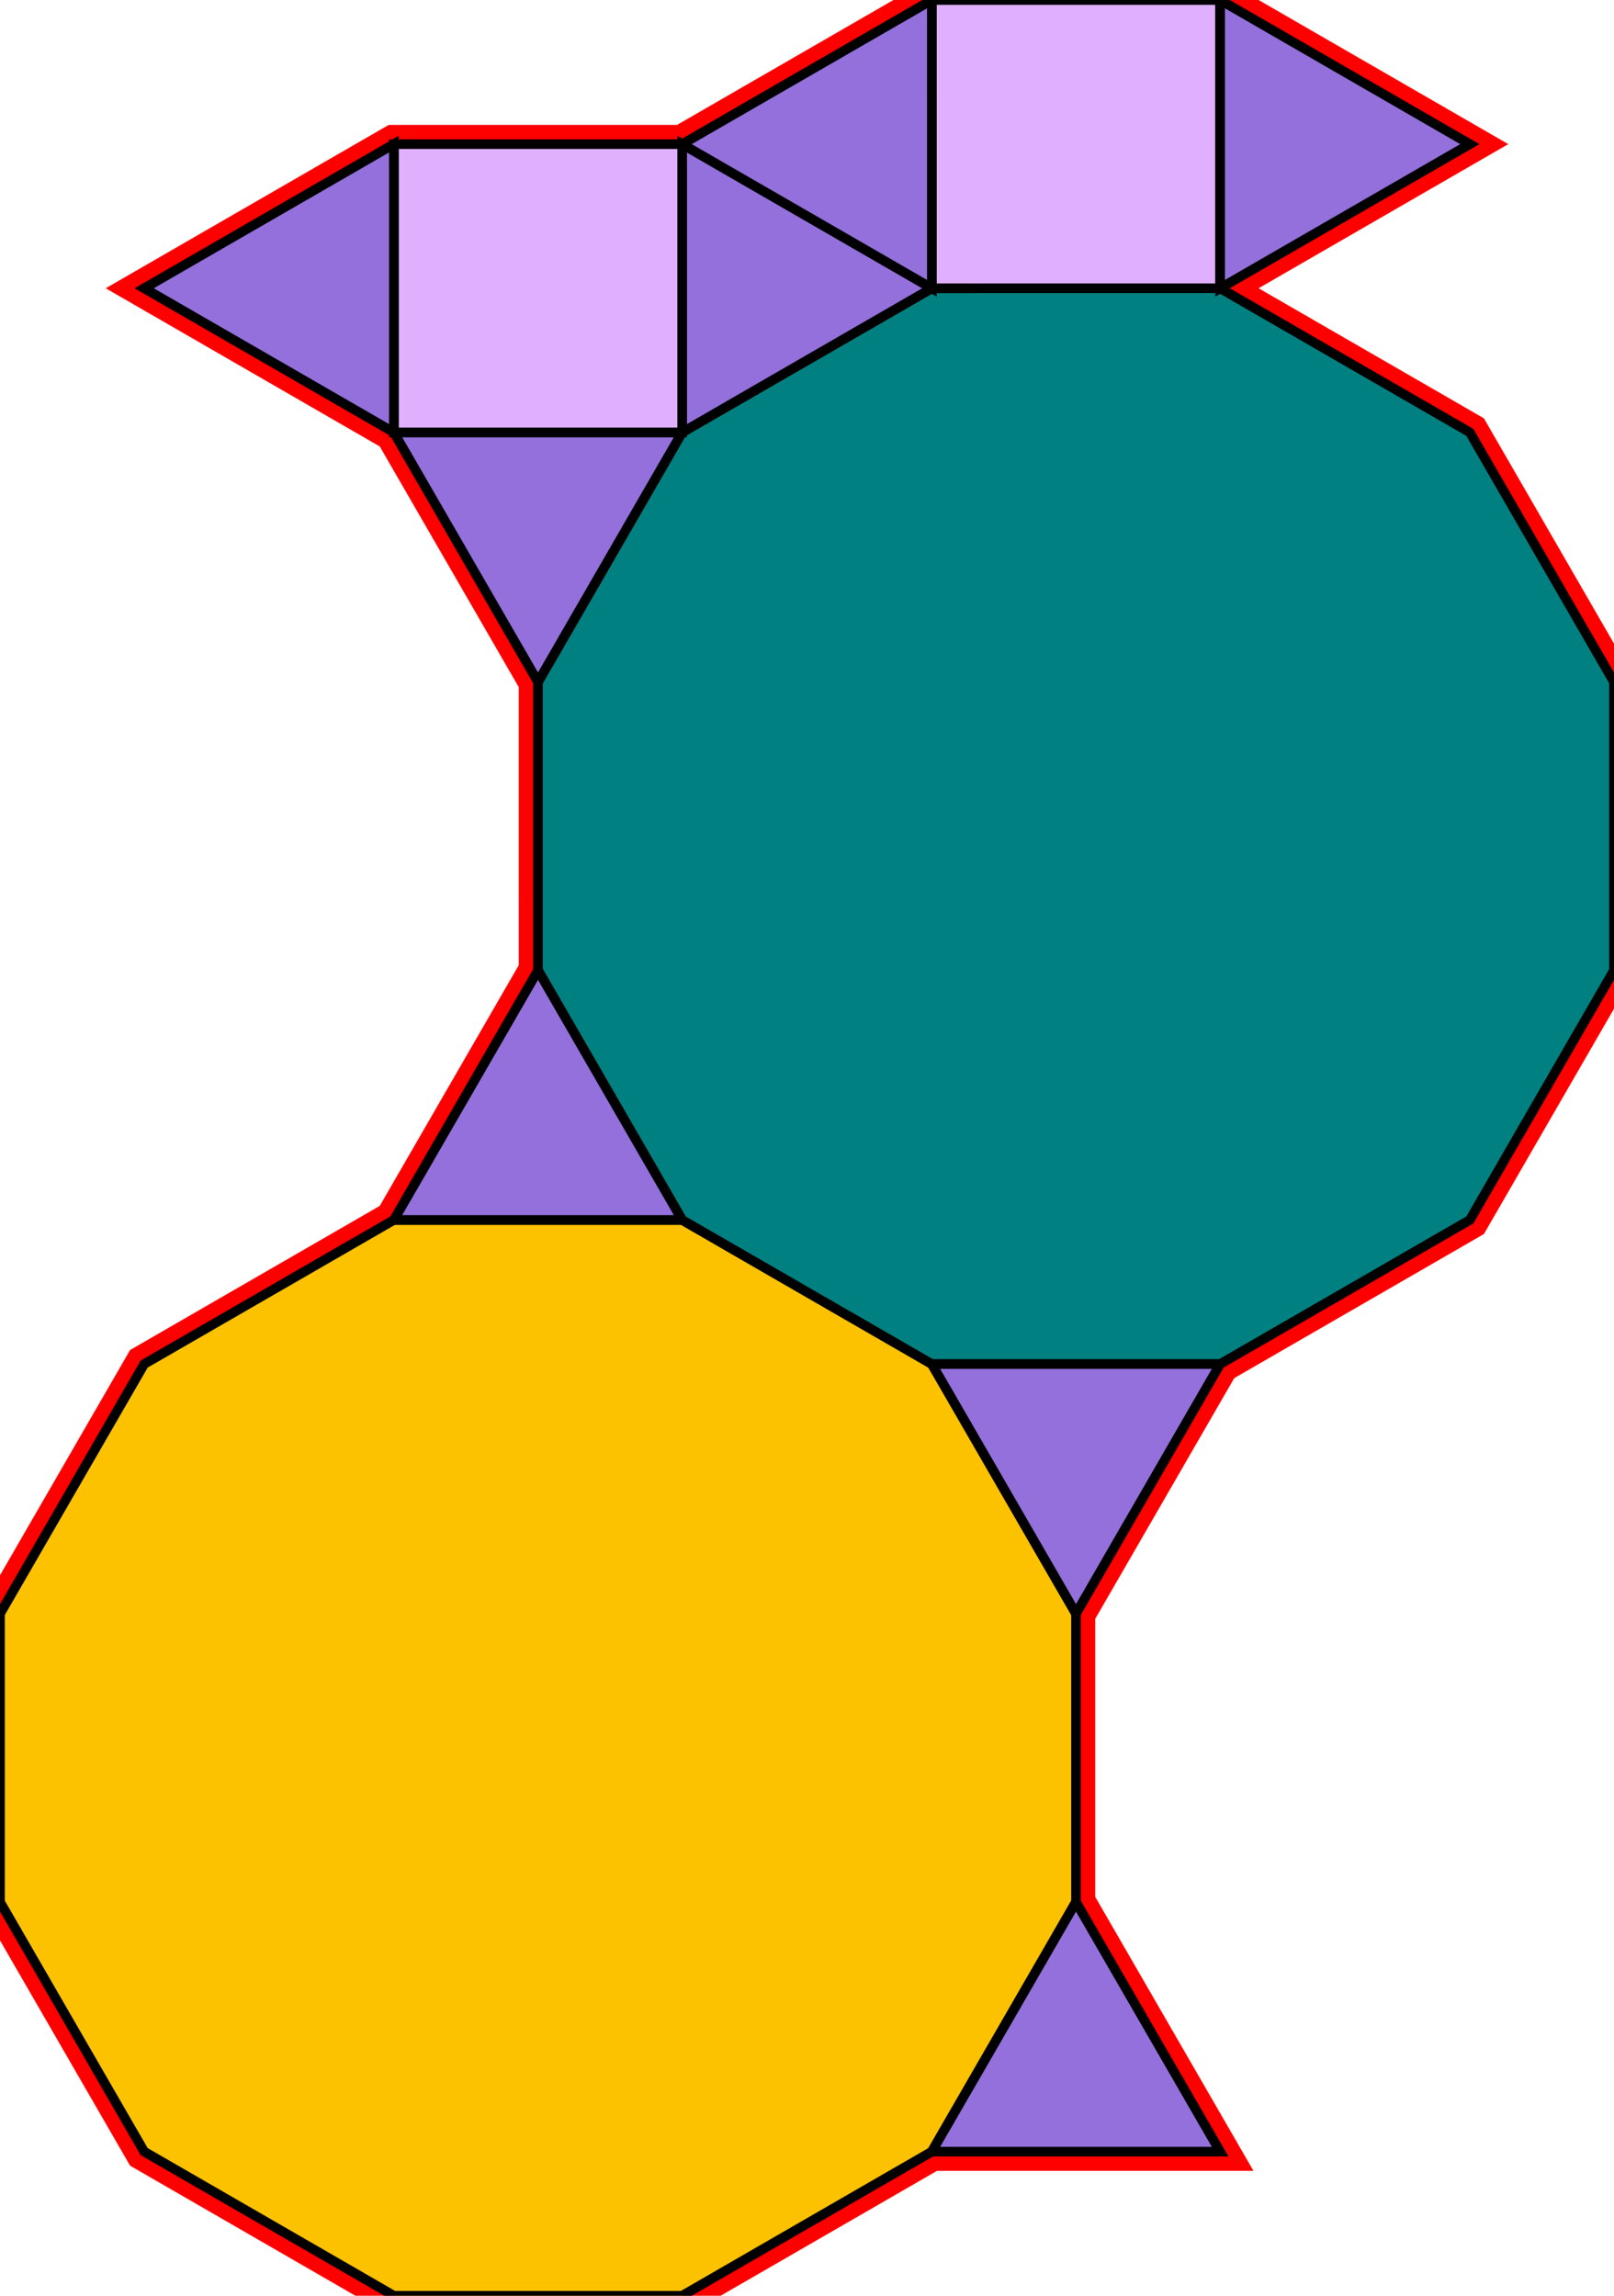 <?xml version="1.0" encoding="utf-8"?>
<svg xmlns="http://www.w3.org/2000/svg" id="mainSVG" pointer-events="all" width="167.943" height="238.924" EdgeLen="30" template="u5_45_tu" code="A8_2_0_2" copyright="Francis Hemsher, 2012">
	<polygon id="BorderPoly" fill="none" pointer-events="none" stroke="red" stroke-width="4" transform="" points="70.981,15.001 40.981,15.001 15,30.001 40.981,45.001 55.981,70.982 55.982,100.981 40.981,126.962 15.001,141.962 0,167.943 -4.57764e-005,197.943 15,223.923 40.981,238.923 70.981,238.924 96.962,223.924 126.962,223.924 111.962,197.943 111.962,167.943 126.962,141.962 152.943,126.962 167.943,100.981 167.943,70.981 152.942,45 126.961,30 152.942,15 126.961,9.91821e-005 96.961,0.001"/>
	<g id="mainPolyG" transform=""><polygon id="mainPoly" fill="rgb(252, 194, 0)" stroke="black" onmouseover="setChange(evt)" onmouseout="unhiliteChange(evt)" onclick="changeMe(evt)" points="70.981,126.962 40.981,126.962 15.001,141.962 0,167.943 -4.57764e-005,197.943 15,223.923 40.981,238.923 70.981,238.924 96.962,223.924 111.962,197.943 111.962,167.943 96.962,141.962" seed="0"/><polygon fill="rgb(0, 128, 128)" stroke="black" stroke-width="1" onmouseover="setChange(evt)" onmouseout="unhiliteChange(evt)" onclick="changeMe(evt)" points="152.942,45 126.961,30 96.962,30.001 70.981,45.001 55.981,70.982 55.981,100.982 70.981,126.962 96.962,141.962 126.962,141.962 152.943,126.962 167.943,100.981 167.943,70.981" seed="1"/><polygon fill="rgb(147, 112, 219)" stroke="black" stroke-width="1" onmouseover="setChange(evt)" onmouseout="unhiliteChange(evt)" onclick="changeMe(evt)" points="70.981,126.962 55.982,100.981 40.981,126.962" seed="2"/><polygon fill="rgb(147, 112, 219)" stroke="black" stroke-width="1" onmouseover="setChange(evt)" onmouseout="unhiliteChange(evt)" onclick="changeMe(evt)" points="126.962,141.962 96.962,141.962 111.962,167.943" seed="3"/><polygon fill="rgb(147, 112, 219)" stroke="black" stroke-width="1" onmouseover="setChange(evt)" onmouseout="unhiliteChange(evt)" onclick="changeMe(evt)" points="126.962,223.924 111.961,197.943 96.962,223.924" seed="4"/><polygon fill="rgb(147, 112, 219)" stroke="black" stroke-width="1" onmouseover="setChange(evt)" onmouseout="unhiliteChange(evt)" onclick="changeMe(evt)" points="70.981,45.001 40.981,45.001 55.981,70.982" seed="5"/><polygon fill="rgb(147, 112, 219)" stroke="black" stroke-width="1" onmouseover="setChange(evt)" onmouseout="unhiliteChange(evt)" onclick="changeMe(evt)" points="96.961,30.001 70.981,15.001 70.981,45.001" seed="6"/><polygon fill="rgb(224, 176, 255)" stroke="black" stroke-width="1" onmouseover="setChange(evt)" onmouseout="unhiliteChange(evt)" onclick="changeMe(evt)" points="126.962,30 126.961,9.91821e-005 96.961,0.001 96.962,30.001" seed="7"/><polygon fill="rgb(224, 176, 255)" stroke="black" stroke-width="1" onmouseover="setChange(evt)" onmouseout="unhiliteChange(evt)" onclick="changeMe(evt)" points="70.981,15.001 40.981,15.001 40.981,45.001 70.981,45.001" seed="8"/><polygon fill="rgb(147, 112, 219)" stroke="black" stroke-width="1" onmouseover="setChange(evt)" onmouseout="unhiliteChange(evt)" onclick="changeMe(evt)" points="96.962,30.001 96.961,0.001 70.981,15.001" seed="9"/><polygon fill="rgb(147, 112, 219)" stroke="black" stroke-width="1" onmouseover="setChange(evt)" onmouseout="unhiliteChange(evt)" onclick="changeMe(evt)" points="152.942,15 126.961,9.91821e-005 126.962,30" seed="10"/><polygon fill="rgb(147, 112, 219)" stroke="black" stroke-width="1" onmouseover="setChange(evt)" onmouseout="unhiliteChange(evt)" onclick="changeMe(evt)" points="40.981,45.001 40.981,15.001 15,30.001" seed="11"/></g>
</svg>
